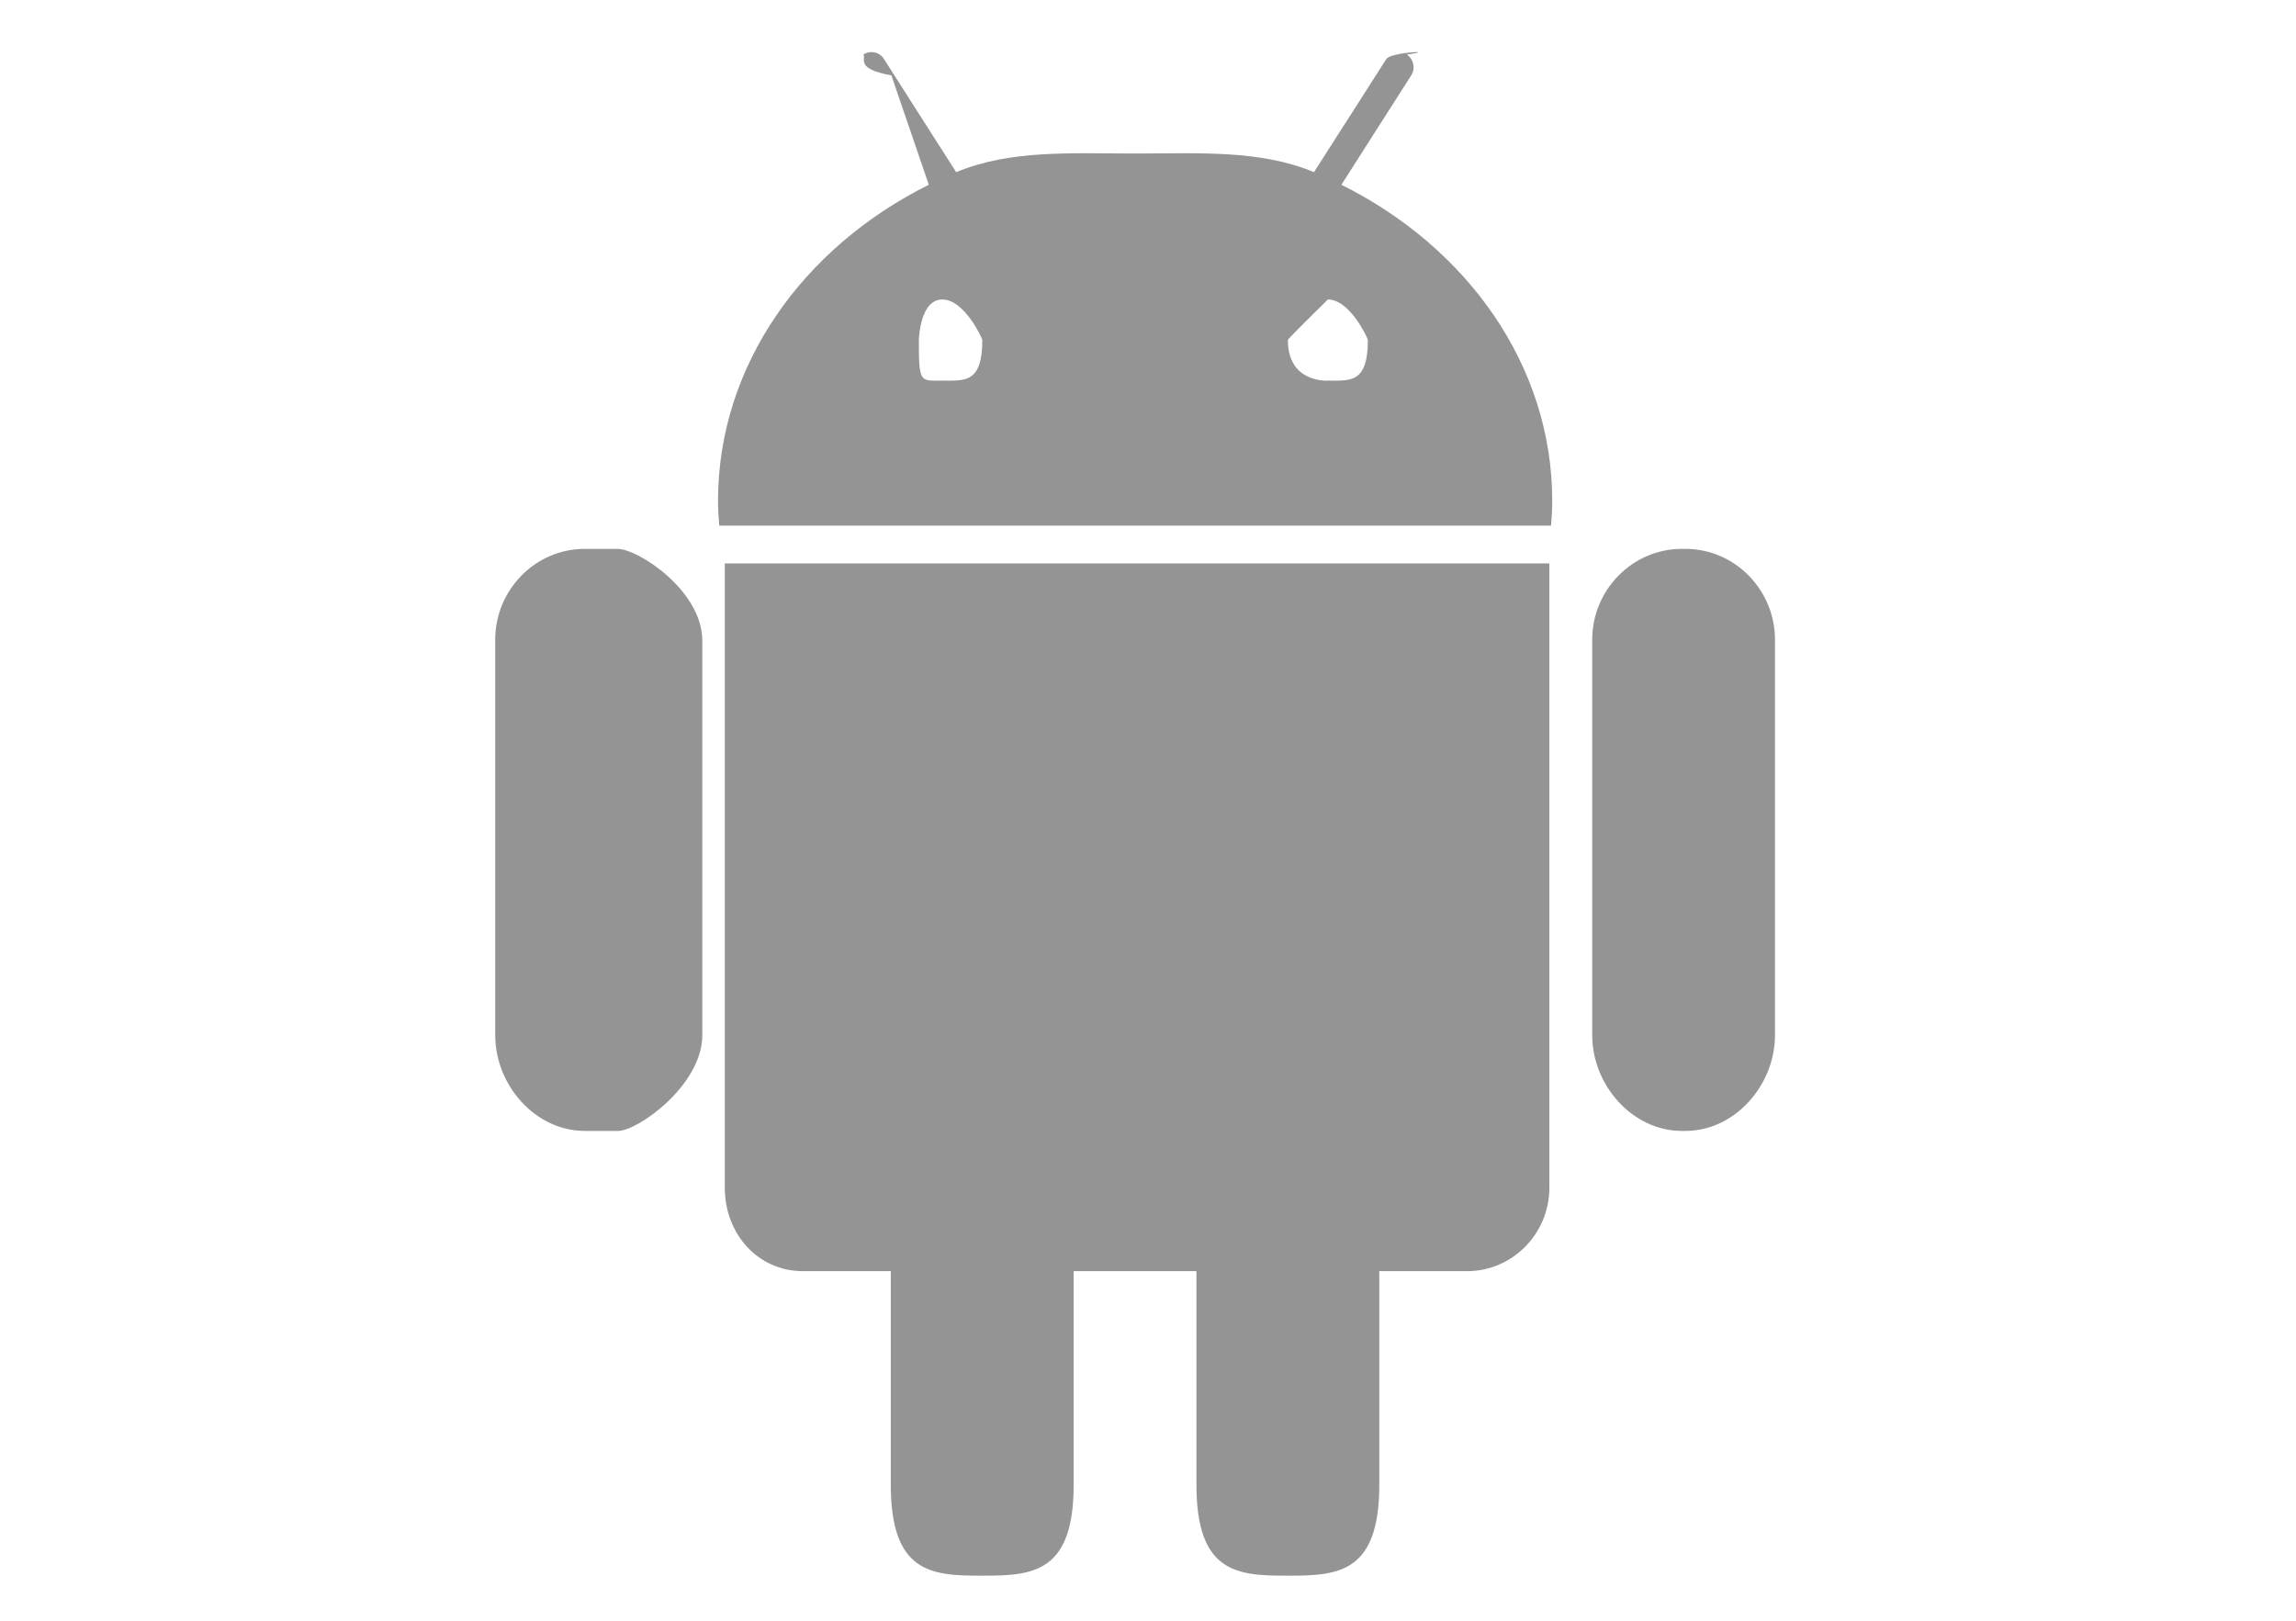 <svg xmlns="http://www.w3.org/2000/svg" width="51" height="36">
    <path fill="#949494" fill-rule="evenodd" d="M37.44 25.12h-.084c-1.093 0-1.989-1.014-1.989-2.127V14.21c0-1.109.895-2.018 1.989-2.018h.083c1.094 0 1.988.909 1.988 2.018v8.783c0 1.11-.891 2.127-1.987 2.127zM15.976 11.675c-.015-.181-.027-.363-.027-.548 0-3.008 1.886-5.631 4.682-7.023L19.8 1.675c-.819-.153-.55-.363-.623-.463.152-.101.36-.059.458.099l1.604 2.513c1.208-.502 2.552-.414 3.975-.414 1.422 0 2.768-.088 3.973.414l1.607-2.513c.098-.158 1.196-.2.456-.099.152.1.196.31.096.463l-1.55 2.429c2.796 1.392 4.683 4.015 4.683 7.023 0 .185-.01.367-.026.548H15.976zm4.954-5.023c-.491 0-.52.868-.52.9 0 .968.029.902.52.902s.89.066.89-.902c0-.032-.396-.9-.89-.9zm8.566 0c.004 0-.889.868-.889.9 0 .968.893.902.889.902.493 0 .888.066.888-.902 0-.032-.395-.9-.888-.9zM13.73 25.12h-.744c-1.094 0-1.986-1.014-1.986-2.127V14.21c0-1.109.892-2.018 1.986-2.018h.734c.445 0 1.86.909 1.88 2.018v8.783c0 1.11-1.433 2.127-1.87 2.127zm20.685 1.264c0 1.02-.822 1.851-1.825 1.851h-1.952v4.744c0 1.941-.893 2.02-1.989 2.02h-.084c-1.091 0-1.989-.069-1.989-2.02v-4.744h-2.727v4.744c0 1.941-.894 2.02-1.989 2.02h-.086c-1.091 0-1.987-.069-1.987-2.02v-4.744h-1.951c-1.004 0-1.736-.831-1.736-1.851V12.515h18.315v13.869z"/>
</svg>
